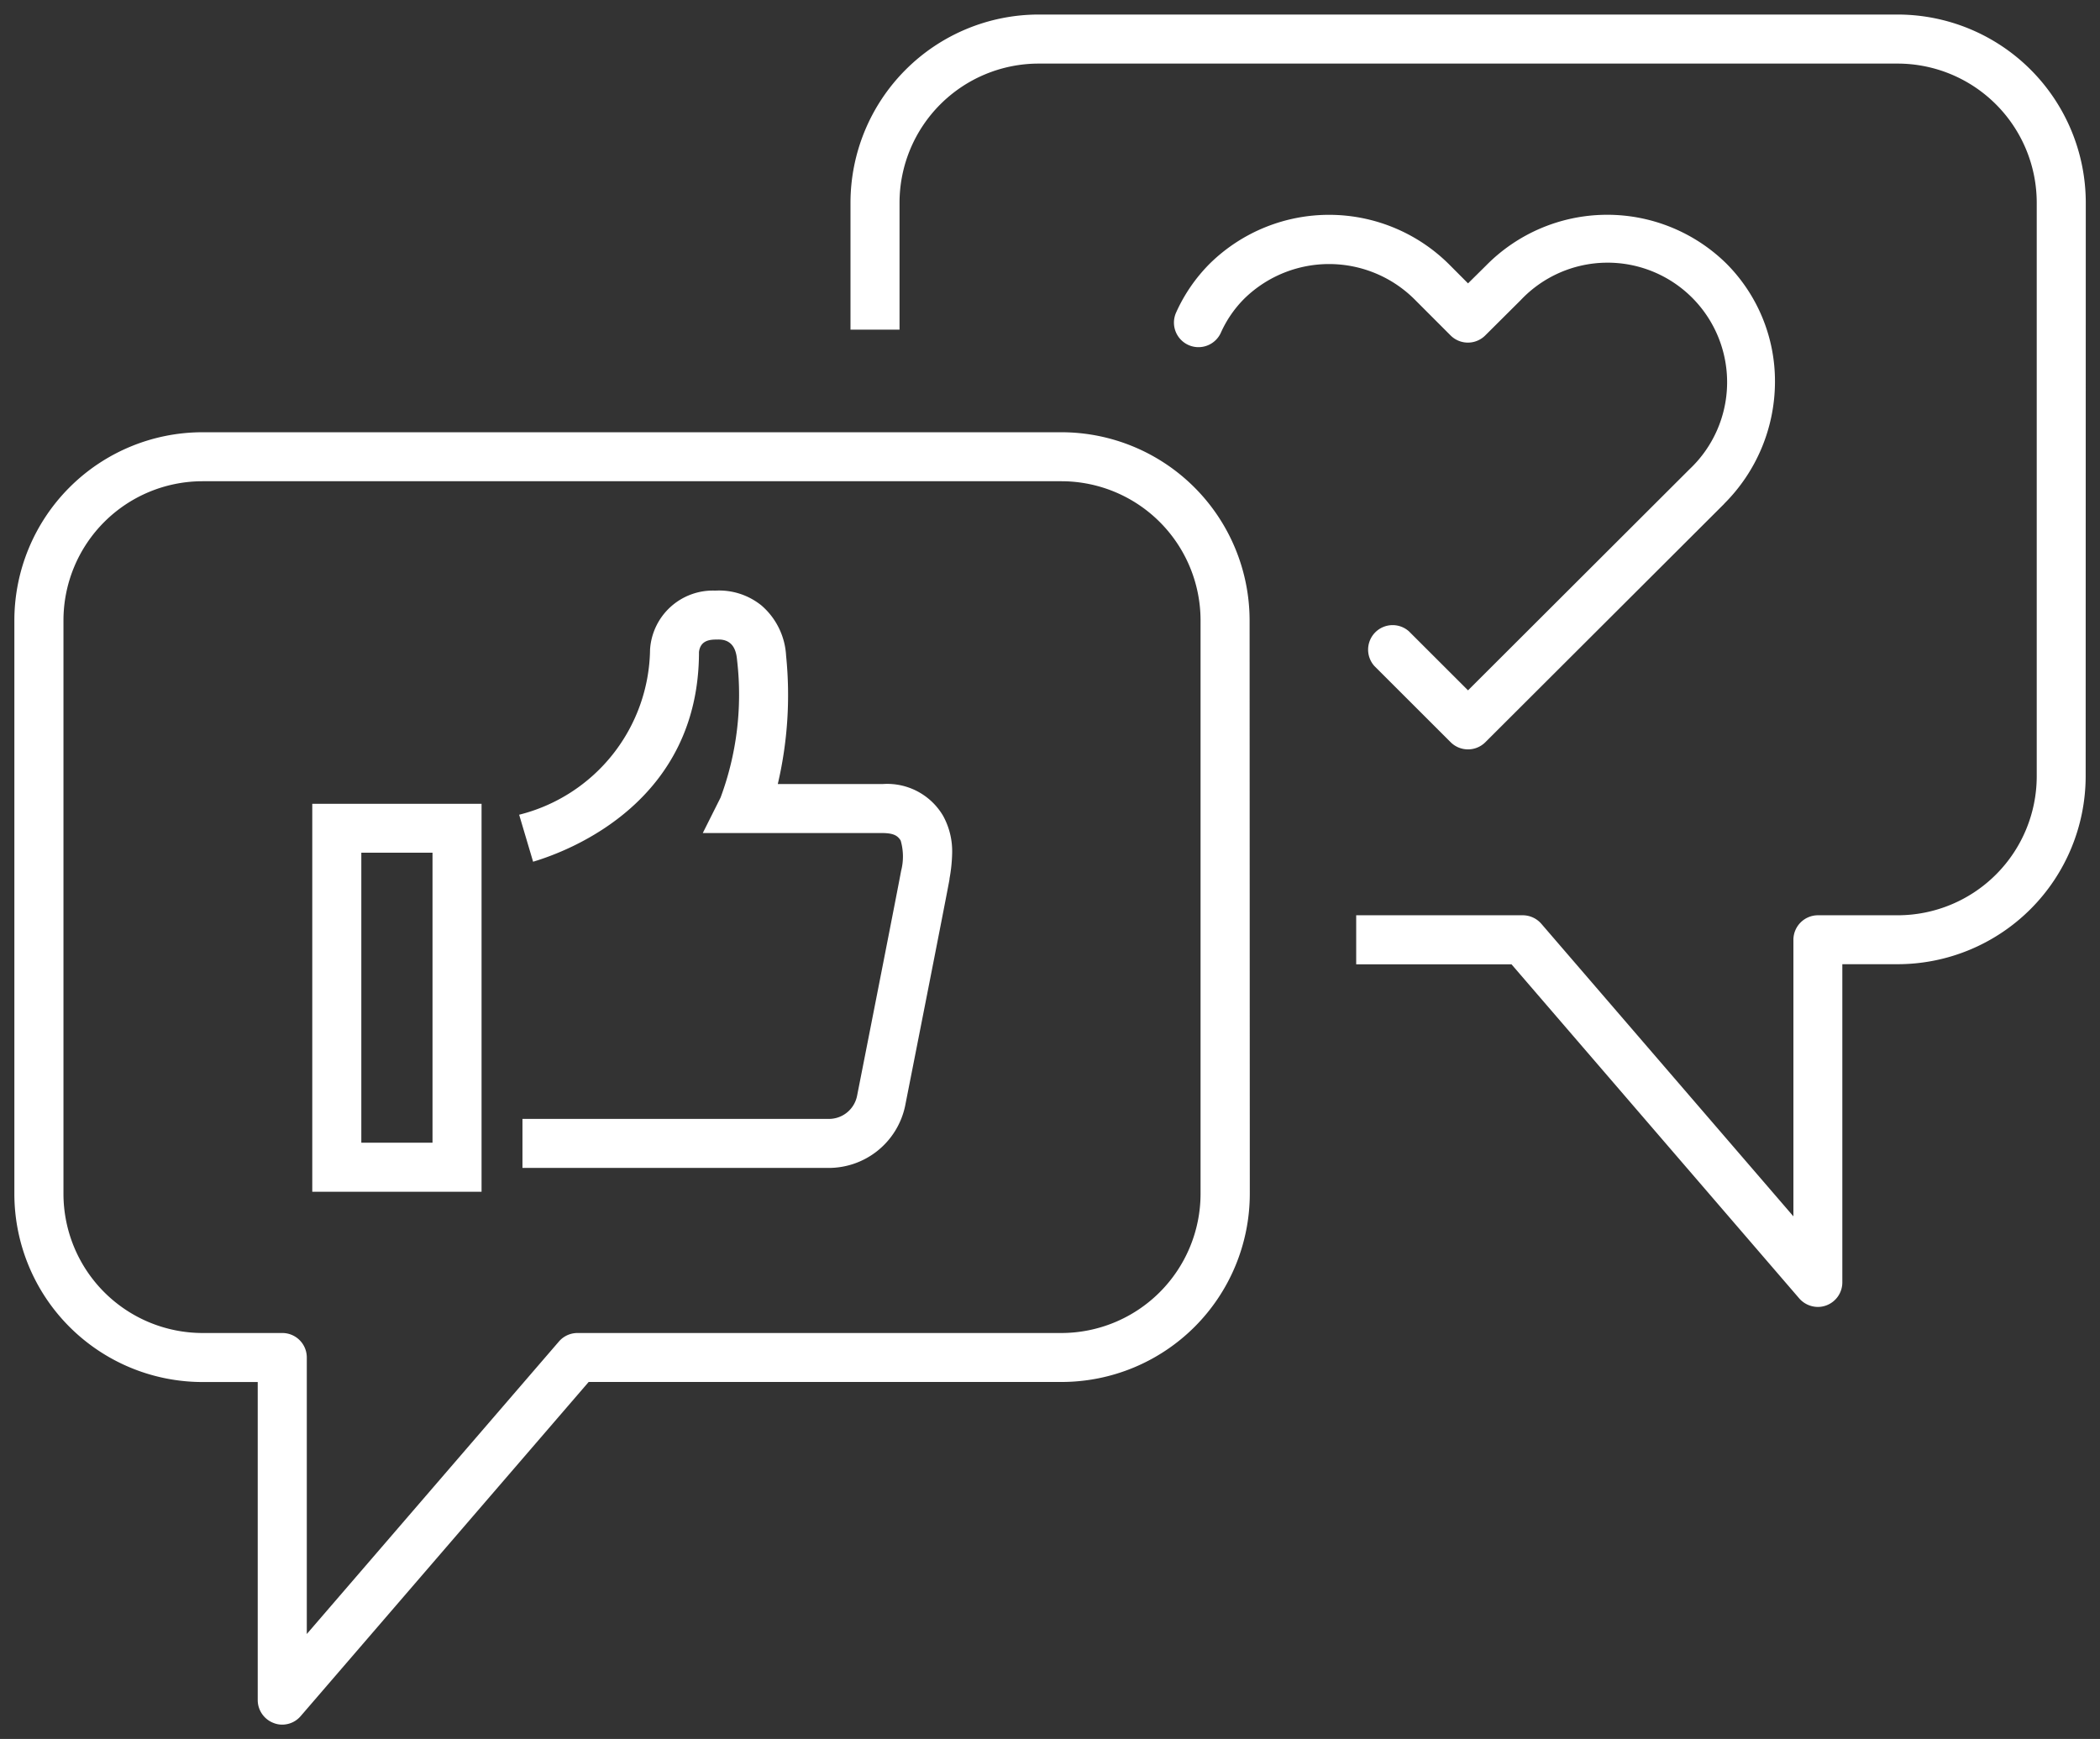 <svg xmlns="http://www.w3.org/2000/svg" width="72.796" height="60.274" viewBox="0 0 72.796 60.274">
  <rect x="0" y="0" width="72.796" height="60.274" fill="#333333" stroke="none"/>
  <path id="Union_36" data-name="Union 36" d="M13465.871,5087.8a6.523,6.523,0,0,1-6.518-6.518v-1.917l-11.025,0a.85.85,0,0,1-.8-.552.825.825,0,0,1-.054-.294.861.861,0,0,1,.294-.647l11.581-9.975v-5.384h1.7v5.773a.857.857,0,0,1-.294.644l-10.142,8.739h9.586a.852.852,0,0,1,.85.85v2.767a4.823,4.823,0,0,0,4.818,4.818h19.88a4.826,4.826,0,0,0,4.822-4.818v-29.785a4.826,4.826,0,0,0-4.822-4.818h-4.4v-1.7h4.4a6.529,6.529,0,0,1,6.522,6.518v29.785a6.526,6.526,0,0,1-6.522,6.518Zm9.44-12.529-8.265-8.282a.852.852,0,0,1,0-1.2l2.645-2.648a.85.85,0,0,1,1.2,1.2l-2.046,2.049,7.666,7.68a4.143,4.143,0,1,0,5.855-5.858l-1.22-1.226a.85.85,0,0,1,0-1.2l1.216-1.215a4.2,4.2,0,0,0,.07-5.926,3.95,3.95,0,0,0-1.191-.823.85.85,0,0,1,.7-1.551,5.705,5.705,0,0,1,1.7,1.172,5.9,5.9,0,0,1-.071,8.33l-.619.617.619.626a5.891,5.891,0,0,1,.071,8.326,5.771,5.771,0,0,1-4.1,1.688A5.976,5.976,0,0,1,13475.312,5075.268Zm-23.919-16.446a6.528,6.528,0,0,1-6.519-6.518v-16.4l-11.577-9.979a.842.842,0,0,1-.3-.644.792.792,0,0,1,.055-.294.851.851,0,0,1,.795-.555h11.025v-1.917a6.526,6.526,0,0,1,6.519-6.519h19.88a6.526,6.526,0,0,1,6.521,6.519V5052.3a6.528,6.528,0,0,1-6.521,6.518Zm-5.113-23.946a.849.849,0,0,1,.291.643V5052.3a4.83,4.83,0,0,0,4.822,4.818h19.88a4.827,4.827,0,0,0,4.821-4.818V5022.52a4.825,4.825,0,0,0-4.821-4.819h-19.88a4.828,4.828,0,0,0-4.822,4.819v2.766a.848.848,0,0,1-.846.85h-9.587Zm16.026,13.538c-.48-.082-7.578-1.483-7.883-1.544a2.708,2.708,0,0,1-2.13-2.686v-10.575h1.7v10.575a.994.994,0,0,0,.793,1.023c2.021.4,7.426,1.462,7.8,1.527a1.983,1.983,0,0,0,1.053-.014c.193-.115.254-.284.261-.613v-6.247l1.229.616a10.244,10.244,0,0,0,4.733.576c.21-.021.772-.058.745-.687,0-.21,0-.583-.43-.637-5.146,0-6.867-4.4-7.271-5.75l1.629-.484a5.986,5.986,0,0,0,5.727,4.538,2.182,2.182,0,0,1,2.041,2.262,2.338,2.338,0,0,1-.515,1.6,2.473,2.473,0,0,1-1.743.854,13.522,13.522,0,0,1-4.446-.288v3.643a2.247,2.247,0,0,1-1.1,2.086,2.547,2.547,0,0,1-1.3.315A5.463,5.463,0,0,1,13462.306,5048.413Zm-10.839-16.223v-5.868h13.446v5.868Zm1.7-1.7h10.051v-2.468h-10.051Z" transform="translate(-5015.501 13492.773) rotate(-90)" fill="#fff" stroke="rgba(0,0,0,0)" stroke-miterlimit="10" stroke-width="1"/>
</svg>
